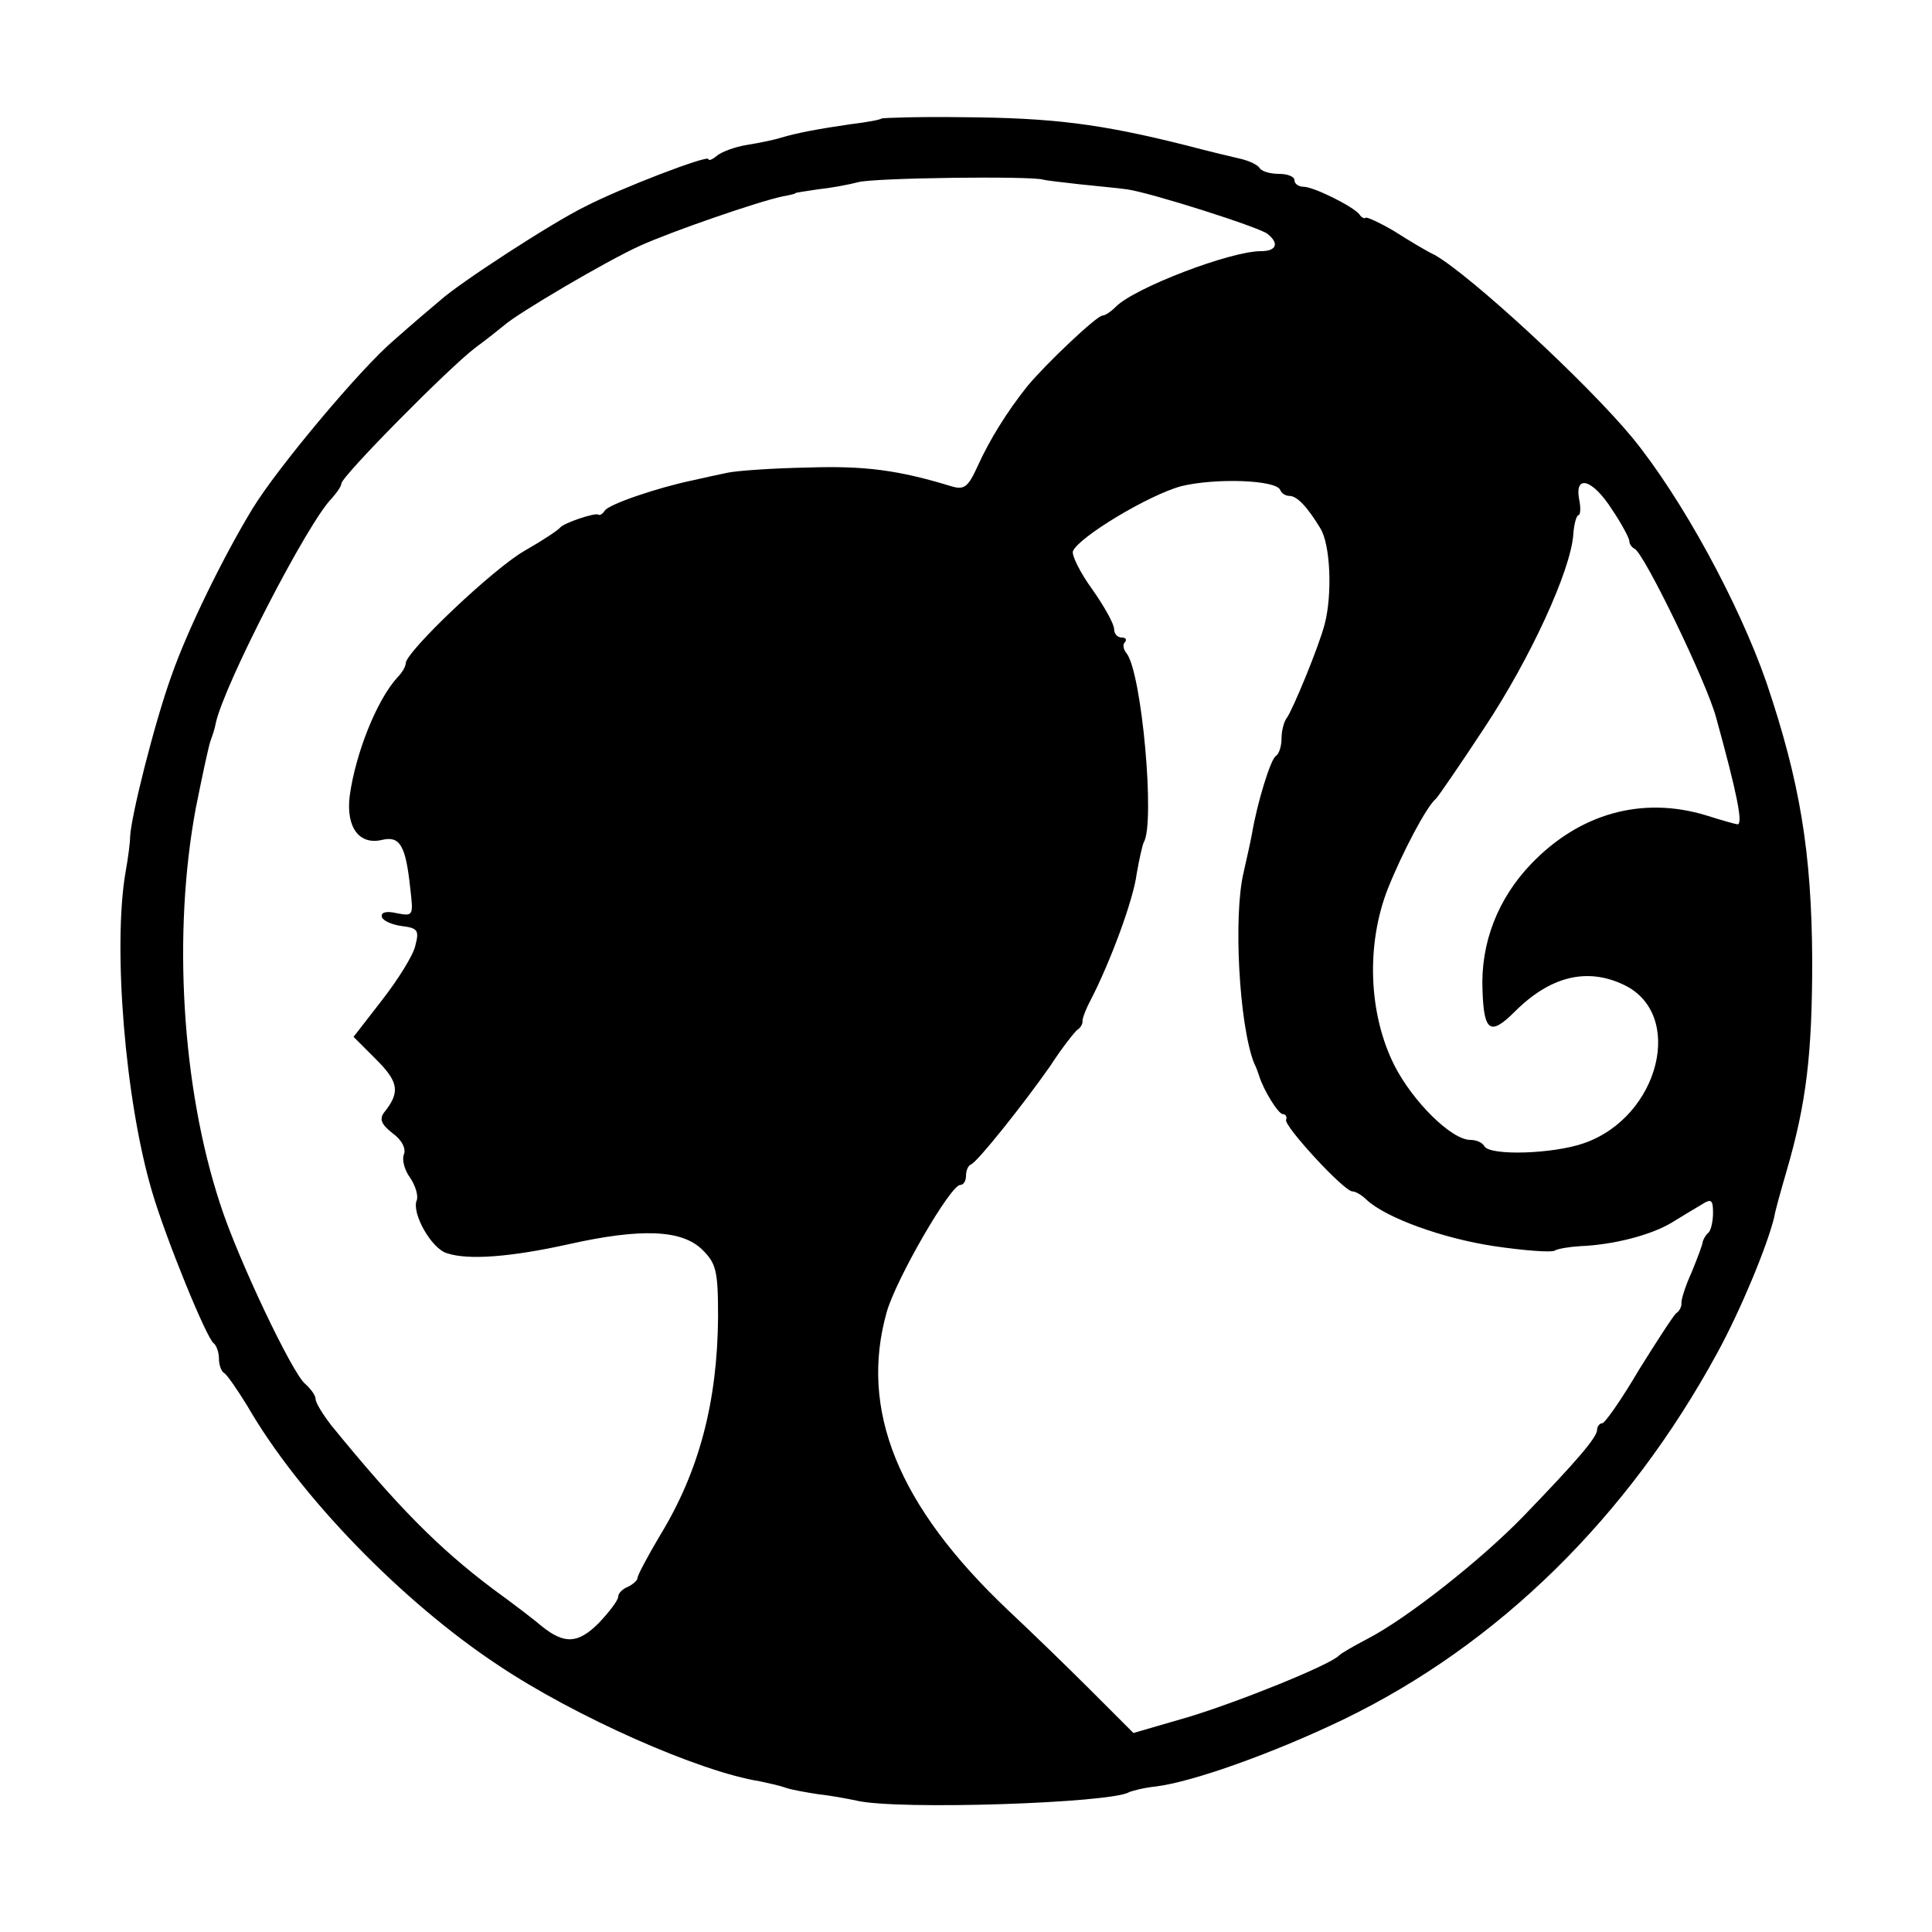 <?xml version="1.0" standalone="no"?>
<!DOCTYPE svg PUBLIC "-//W3C//DTD SVG 20010904//EN"
 "http://www.w3.org/TR/2001/REC-SVG-20010904/DTD/svg10.dtd">
<svg version="1.0" xmlns="http://www.w3.org/2000/svg"
 width="300pt" height="300pt" viewBox="0 0 300 300"
 preserveAspectRatio="xMidYMid meet">
<g transform="translate(0,300) scale(0.1,-0.1)"
fill="#000000" stroke="none">
<path d="M1369 2816 c-2 -2 -24 -6 -49 -9 -48 -7 -81 -13 -108 -21 -9 -3 -33
-8 -52 -11 -19 -3 -40 -11 -47 -17 -7 -6 -13 -8 -13 -5 0 7 -136 -45 -192 -74
-51 -25 -194 -118 -224 -145 -12 -10 -45 -38 -72 -62 -51 -43 -181 -198 -220
-262 -45 -74 -101 -188 -126 -260 -26 -72 -63 -219 -64 -250 0 -8 -3 -32 -7
-54 -20 -115 -1 -354 41 -496 21 -72 85 -229 96 -236 4 -3 8 -14 8 -24 0 -10
4 -20 8 -22 4 -2 20 -25 36 -51 80 -139 240 -304 390 -403 118 -79 311 -165
406 -180 14 -3 32 -7 40 -10 8 -3 31 -7 50 -10 19 -2 46 -7 60 -10 63 -15 394
-4 423 13 4 2 23 7 42 9 57 7 183 52 291 104 240 116 442 314 581 570 36 66
77 165 88 210 1 8 10 40 19 71 31 106 40 182 40 329 -1 167 -19 276 -71 430
-43 124 -132 287 -208 380 -71 86 -251 252 -307 284 -13 6 -41 23 -63 37 -22
13 -42 22 -44 21 -2 -2 -7 0 -10 5 -9 12 -71 43 -87 43 -8 0 -14 5 -14 10 0 6
-11 10 -24 10 -14 0 -27 4 -30 9 -3 5 -16 11 -28 14 -13 3 -51 12 -85 21 -135
34 -209 43 -348 44 -68 1 -124 -1 -126 -2z m251 -95 c3 -1 28 -4 55 -7 28 -3
61 -6 75 -8 36 -5 203 -58 218 -69 19 -15 14 -27 -10 -27 -48 0 -196 -57 -225
-86 -8 -8 -17 -14 -21 -14 -9 0 -89 -76 -117 -110 -31 -39 -58 -82 -77 -124
-15 -33 -21 -37 -41 -31 -82 25 -134 32 -223 29 -55 -1 -110 -5 -124 -8 -14
-3 -38 -8 -55 -12 -53 -11 -130 -37 -136 -47 -3 -5 -8 -8 -10 -6 -6 3 -53 -13
-59 -20 -3 -4 -27 -20 -55 -36 -48 -27 -185 -157 -185 -175 0 -5 -6 -15 -13
-22 -32 -35 -65 -118 -74 -184 -6 -49 15 -77 51 -68 27 6 36 -9 43 -75 5 -43
5 -44 -21 -39 -17 4 -25 1 -23 -6 2 -6 16 -12 31 -14 25 -3 27 -7 21 -30 -3
-15 -27 -53 -51 -84 l-45 -58 35 -35 c35 -35 38 -51 12 -83 -7 -10 -4 -18 14
-32 14 -10 21 -24 17 -33 -3 -8 1 -24 10 -36 8 -12 13 -28 10 -35 -8 -20 23
-75 47 -82 33 -11 99 -6 189 14 112 25 176 23 208 -9 21 -21 24 -32 24 -104
-1 -131 -29 -239 -90 -339 -19 -32 -35 -62 -35 -66 0 -4 -7 -10 -15 -14 -8 -3
-15 -10 -15 -15 0 -6 -14 -24 -30 -41 -32 -32 -53 -34 -89 -5 -9 8 -43 34 -76
58 -85 64 -148 128 -250 253 -14 18 -25 36 -25 42 0 5 -7 15 -16 23 -20 16
-105 195 -132 279 -60 182 -74 422 -38 615 10 50 20 97 23 105 3 8 7 20 8 27
13 60 143 312 180 349 8 9 15 19 15 23 0 11 167 180 208 211 19 14 39 30 45
35 20 18 159 100 210 123 48 22 184 69 222 77 11 2 20 4 20 5 0 1 16 3 35 6
19 2 47 7 62 11 23 7 272 10 288 4z m368 -482 c2 -5 8 -9 14 -9 12 0 28 -17
48 -50 16 -25 19 -103 7 -149 -9 -35 -50 -134 -59 -146 -4 -5 -8 -19 -8 -31 0
-13 -4 -25 -9 -28 -8 -5 -29 -73 -37 -121 -2 -11 -8 -38 -13 -60 -16 -67 -7
-235 16 -295 4 -8 7 -17 8 -20 7 -23 30 -60 37 -60 4 0 7 -4 5 -9 -3 -10 90
-111 103 -111 5 0 15 -6 22 -13 30 -28 118 -60 198 -72 47 -7 89 -10 94 -7 5
3 23 6 40 7 51 2 109 17 141 36 16 10 38 23 48 29 14 9 17 7 17 -13 0 -13 -3
-27 -7 -31 -5 -4 -8 -11 -9 -14 0 -4 -8 -25 -17 -47 -10 -22 -17 -44 -16 -49
0 -5 -3 -12 -8 -15 -4 -3 -30 -43 -58 -88 -27 -46 -53 -83 -57 -83 -4 0 -8 -5
-8 -10 0 -12 -32 -49 -115 -135 -65 -67 -180 -158 -242 -190 -21 -11 -40 -22
-43 -25 -13 -15 -158 -73 -234 -96 l-86 -25 -68 68 c-38 38 -95 93 -127 123
-171 162 -231 311 -188 463 15 52 99 197 114 197 5 0 9 6 9 14 0 8 3 16 8 18
10 4 81 93 123 153 18 28 38 53 42 56 5 3 8 9 8 13 -1 3 5 19 13 34 30 58 66
155 71 195 4 23 9 45 11 49 18 29 -3 265 -27 294 -5 6 -6 14 -2 17 3 4 1 7 -5
7 -7 0 -12 6 -12 13 0 8 -15 35 -34 62 -19 26 -32 53 -30 59 9 22 117 87 168
101 53 13 148 10 154 -6z m515 -30 c15 -22 27 -45 27 -49 0 -5 4 -10 8 -12 14
-5 113 -209 127 -263 32 -116 42 -165 33 -165 -2 0 -24 6 -49 14 -99 30 -196
3 -271 -75 -52 -54 -79 -123 -76 -196 2 -65 12 -72 50 -34 55 55 112 69 169
42 96 -45 56 -205 -61 -246 -48 -17 -146 -20 -155 -5 -3 6 -13 10 -22 10 -29
0 -89 59 -118 116 -40 80 -44 187 -10 274 22 55 60 128 75 140 3 3 37 52 75
110 71 107 134 244 138 300 1 16 5 30 8 30 3 0 4 11 1 25 -7 39 21 31 51 -16z"/>
</g>
</svg>
